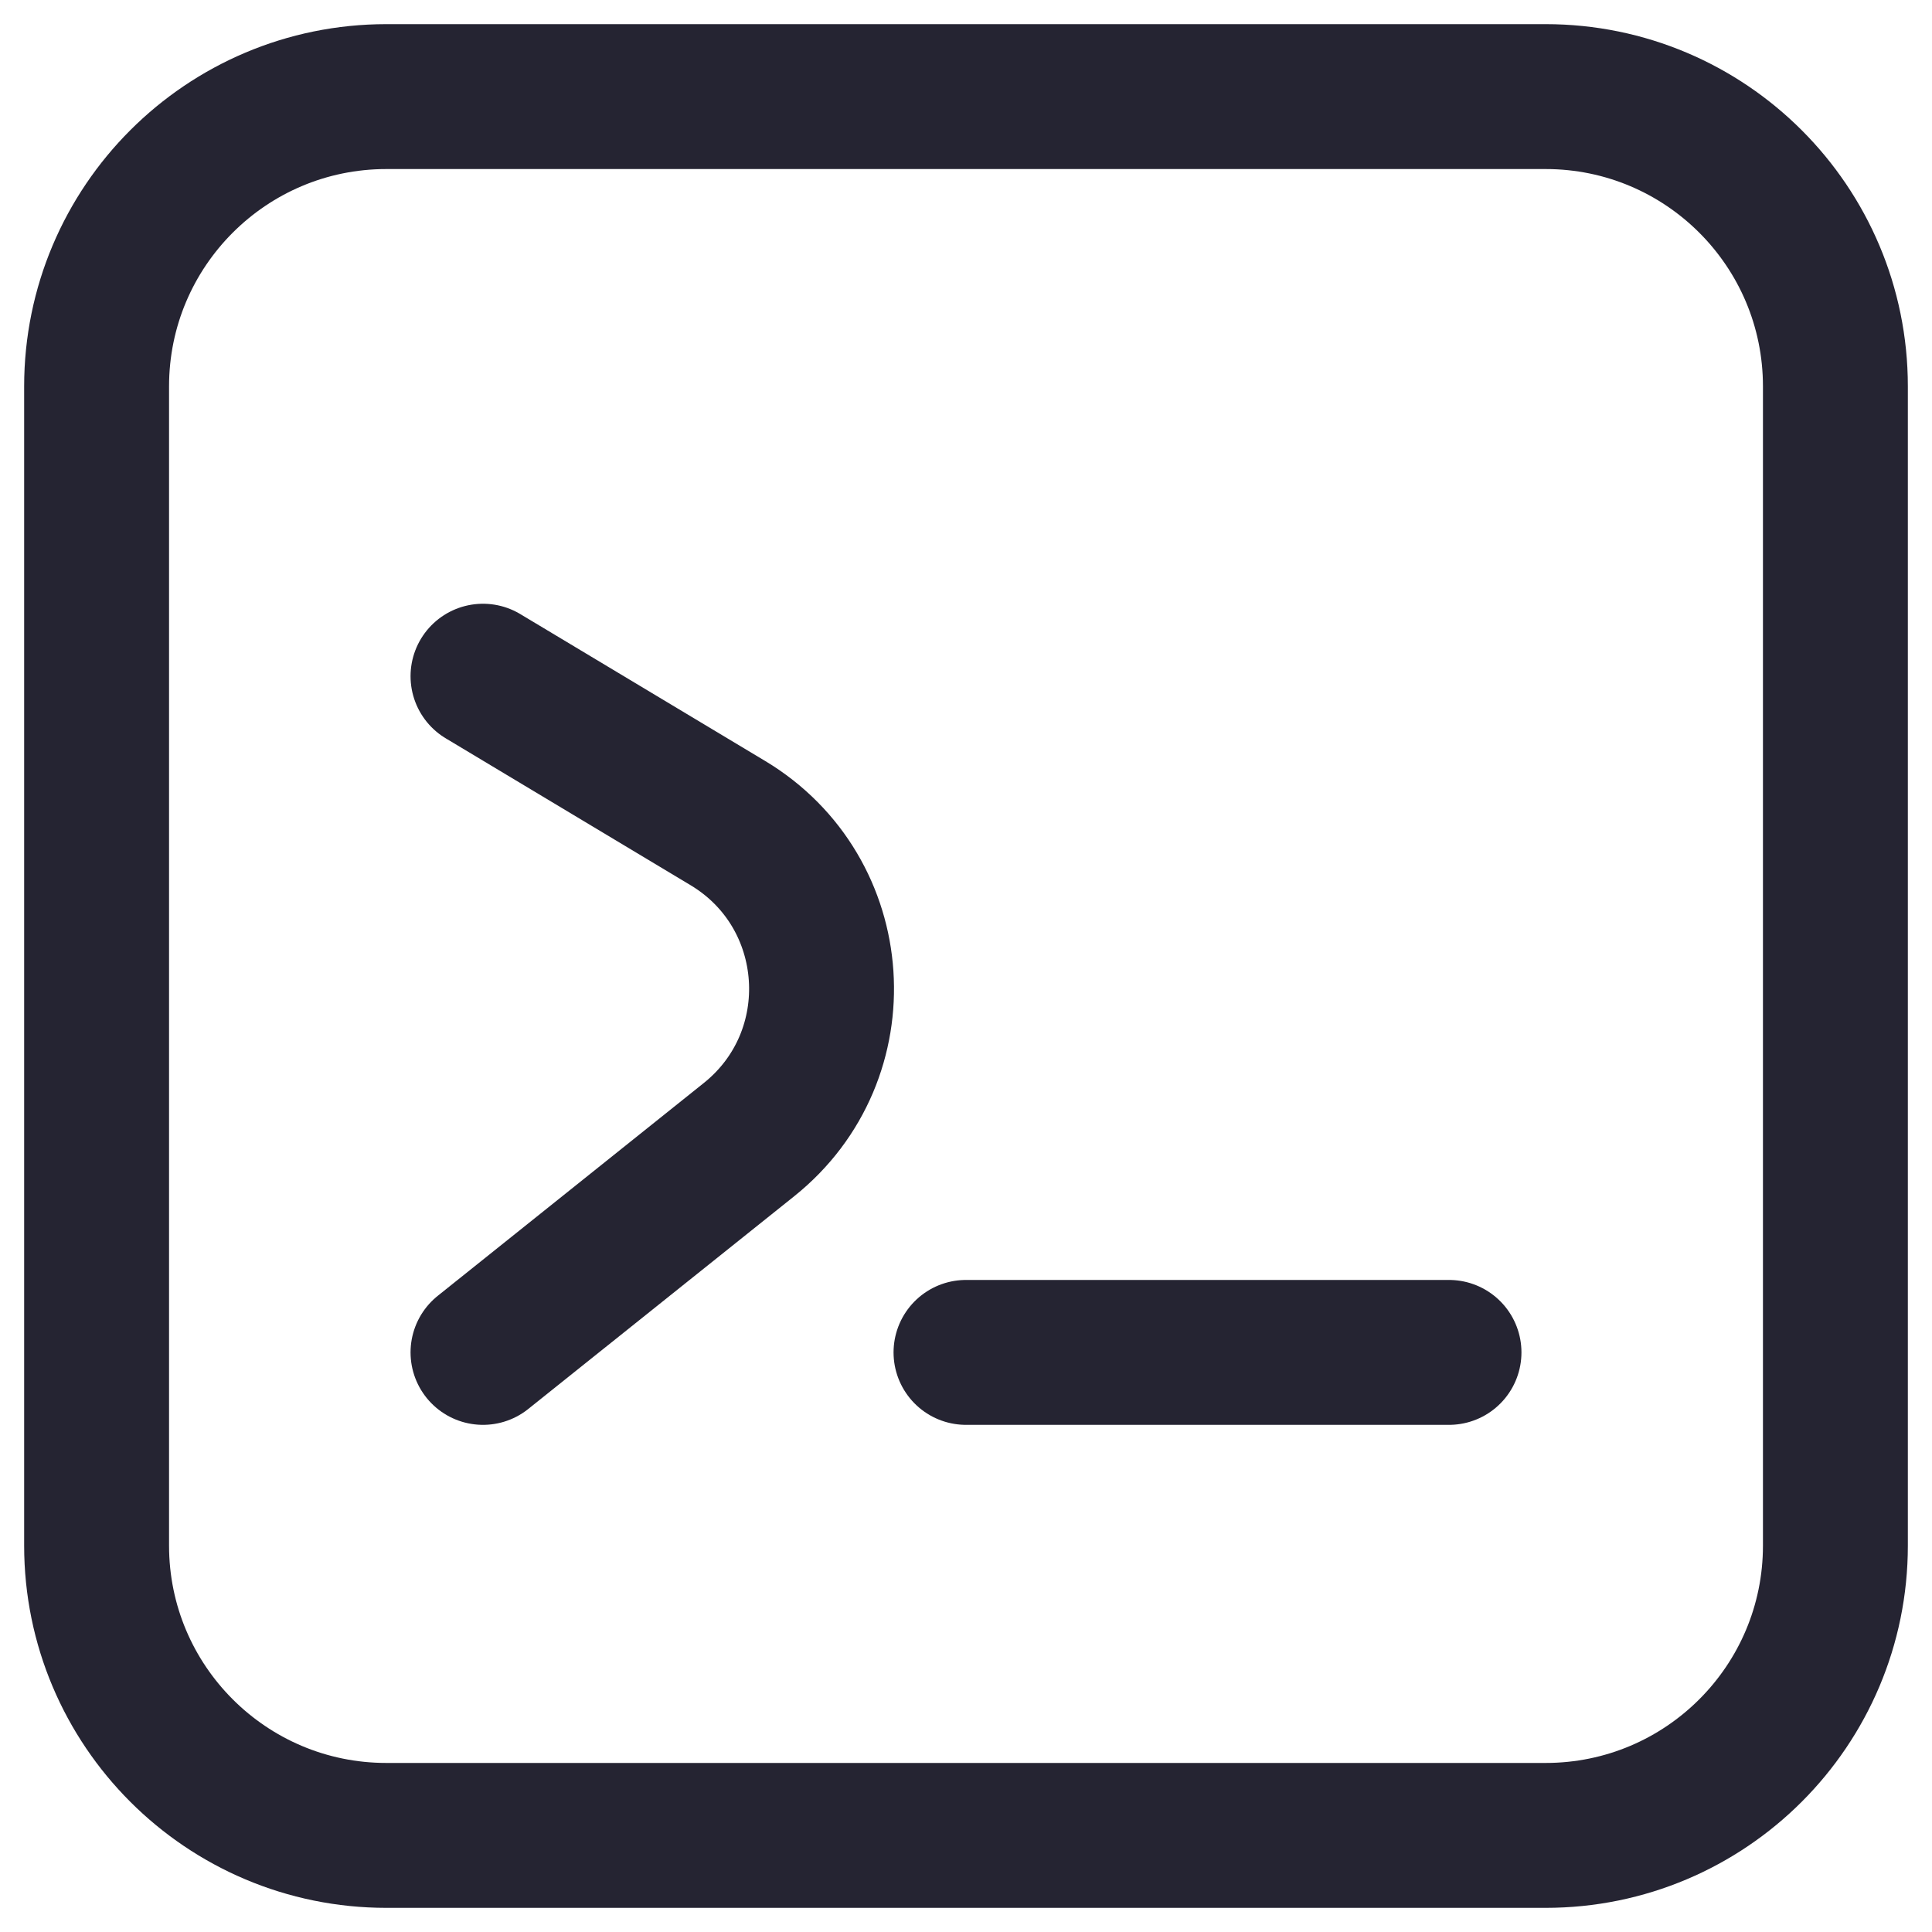 <svg width="20" height="20" viewBox="0 0 20 20" fill="none" xmlns="http://www.w3.org/2000/svg">
<path d="M5 7L7.534 8.52C8.729 9.237 8.842 10.926 7.754 11.797L5 14M10 14H15M4 19H16C17.657 19 19 17.657 19 16V4C19 2.343 17.657 1 16 1H4C2.343 1 1 2.343 1 4V16C1 17.657 2.343 19 4 19Z" stroke="#252432" stroke-width="1.5" stroke-linecap="round" stroke-linejoin="round"/>
</svg>

